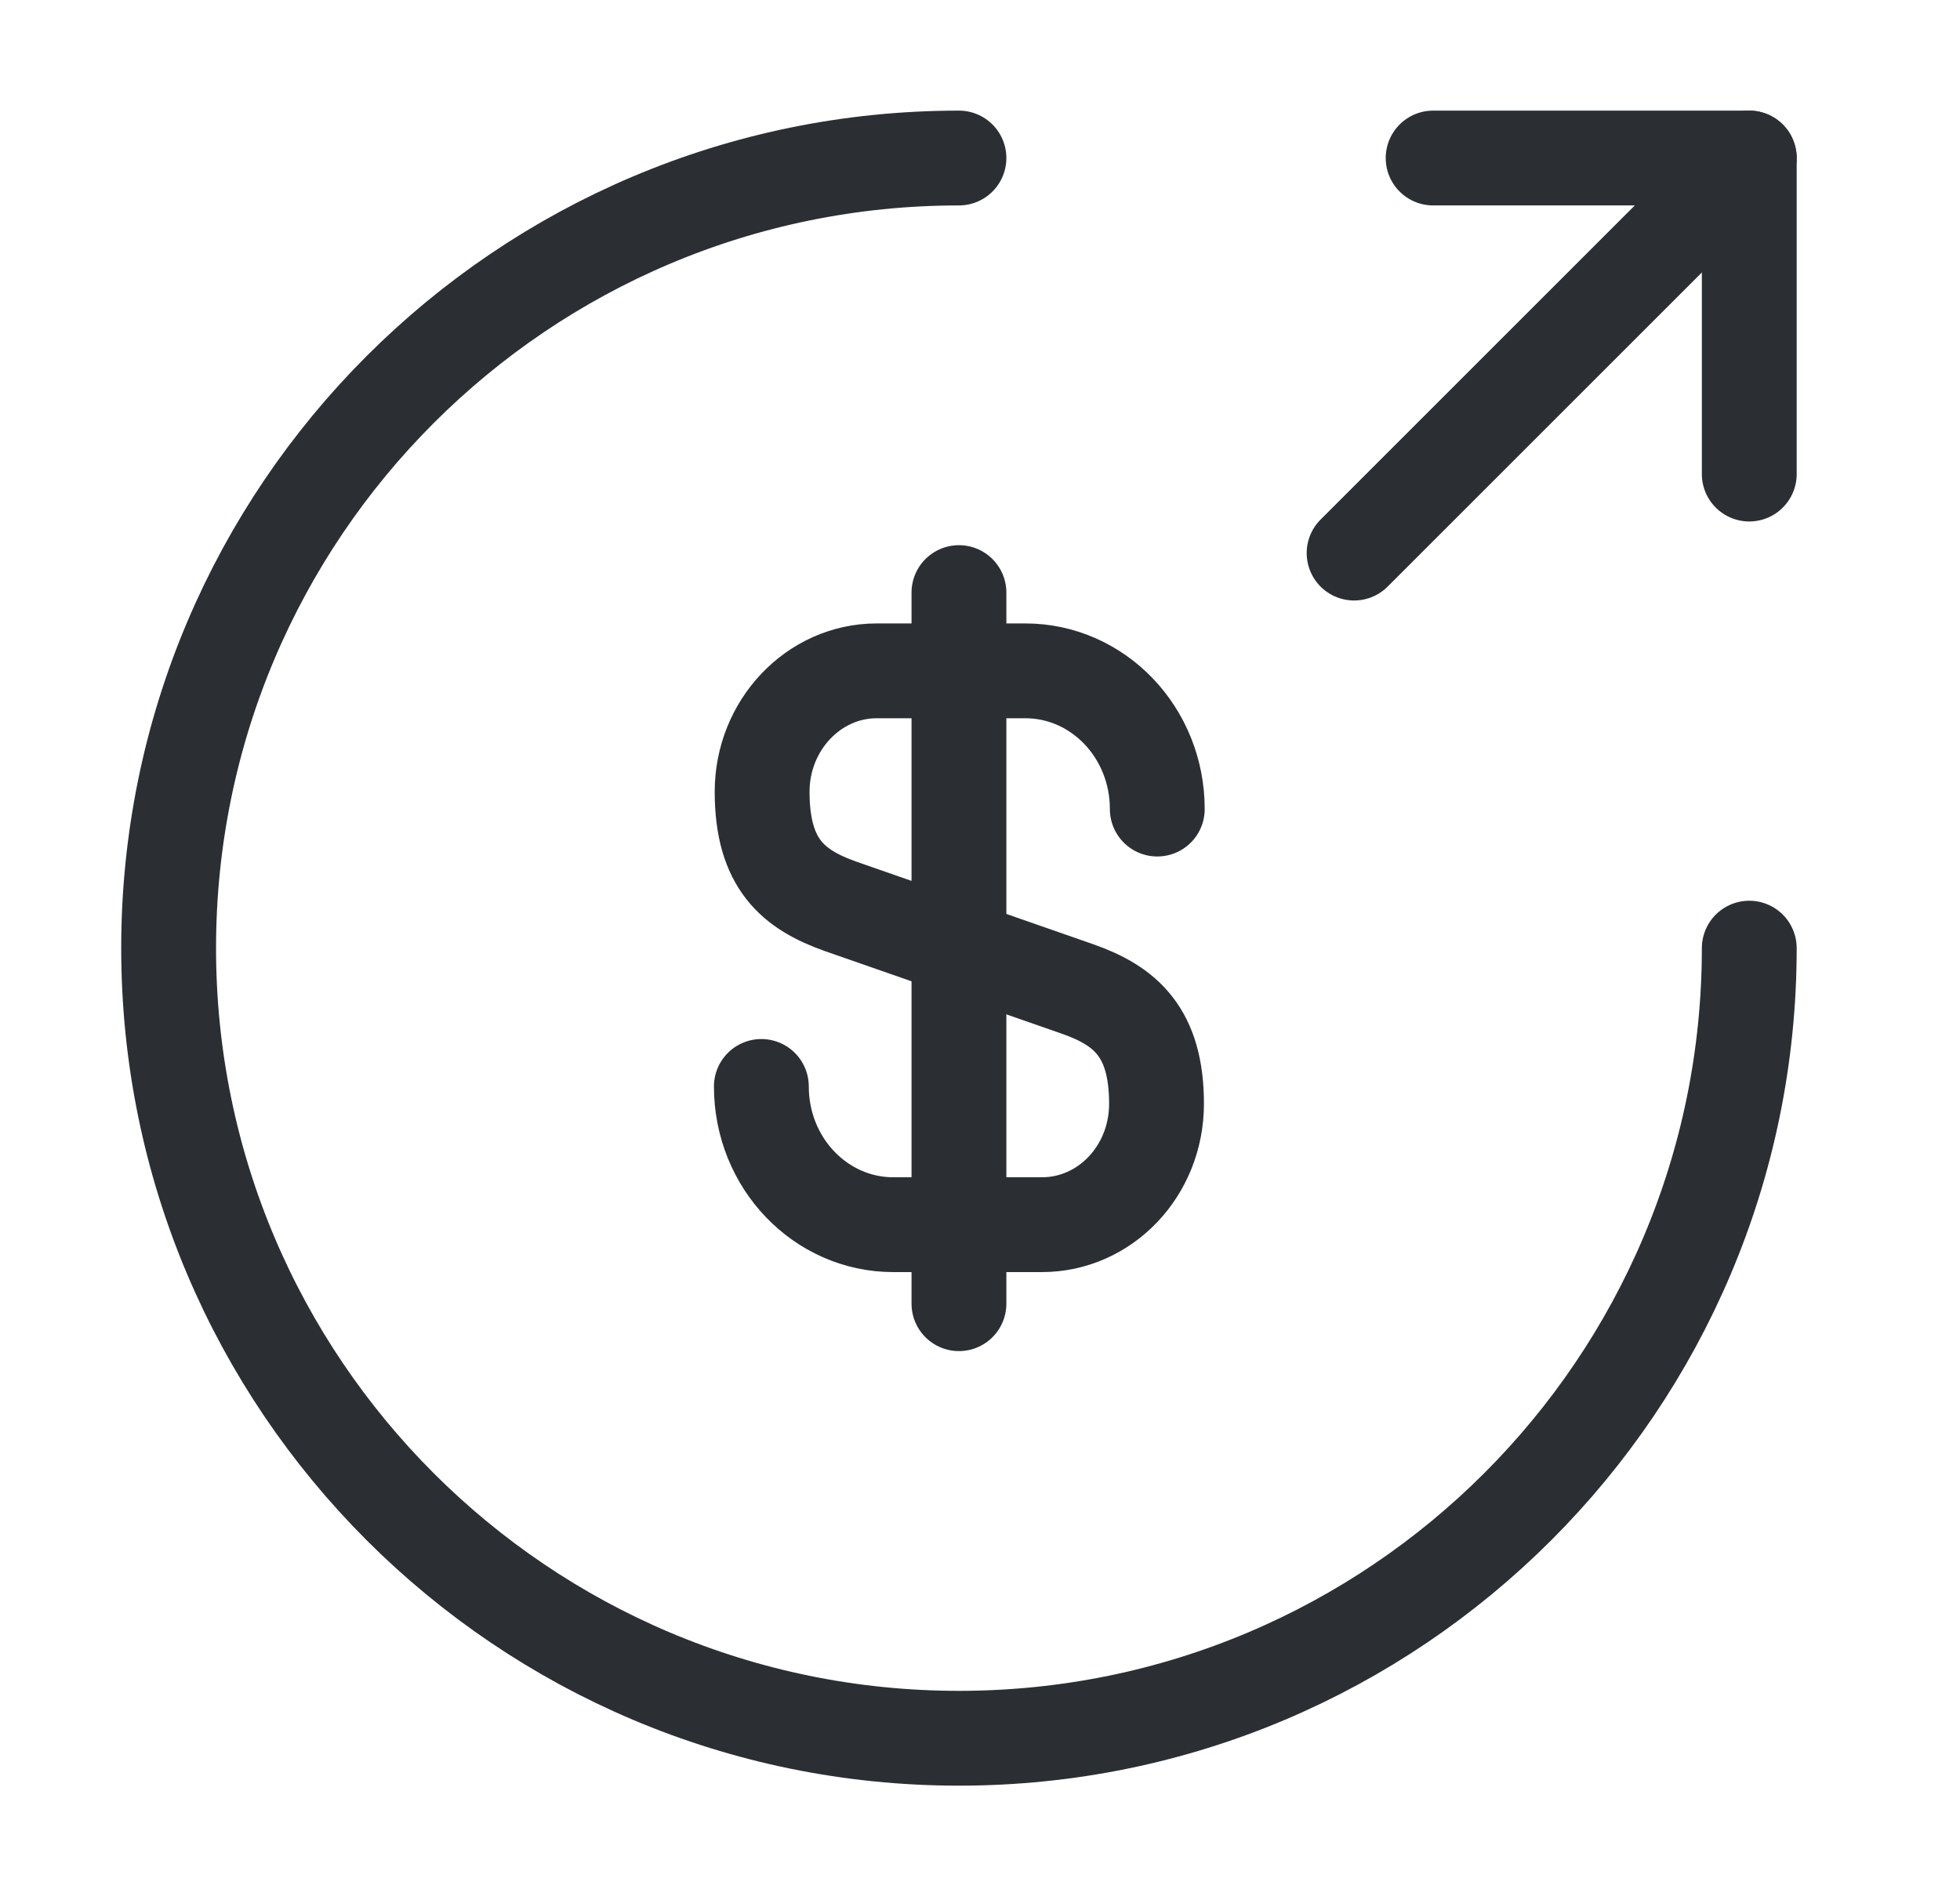 <svg width="31" height="30" viewBox="0 0 31 30" fill="none" xmlns="http://www.w3.org/2000/svg">
<path d="M12.042 17.188C12.042 18.4 12.979 19.375 14.129 19.375H16.479C17.479 19.375 18.292 18.525 18.292 17.462C18.292 16.325 17.792 15.912 17.054 15.65L13.292 14.338C12.554 14.075 12.054 13.675 12.054 12.525C12.054 11.475 12.867 10.613 13.867 10.613H16.217C17.367 10.613 18.304 11.588 18.304 12.8" stroke="#2B2F33" stroke-width="1.5" stroke-linecap="round" stroke-linejoin="round"/>
<path d="M15.167 9.375V20.625" stroke="#2B2F33" stroke-width="1.5" stroke-linecap="round" stroke-linejoin="round"/>
<path d="M27.667 15C27.667 21.9 22.067 27.5 15.167 27.5C8.267 27.5 2.667 21.9 2.667 15C2.667 8.1 8.267 2.5 15.167 2.5" stroke="#2B2F33" stroke-width="1.5" stroke-linecap="round" stroke-linejoin="round"/>
<path d="M27.667 7.5V2.5H22.667" stroke="#2B2F33" stroke-width="1.5" stroke-linecap="round" stroke-linejoin="round"/>
<path d="M21.417 8.75L27.667 2.5" stroke="#2B2F33" stroke-width="1.5" stroke-linecap="round" stroke-linejoin="round"/>
</svg>
